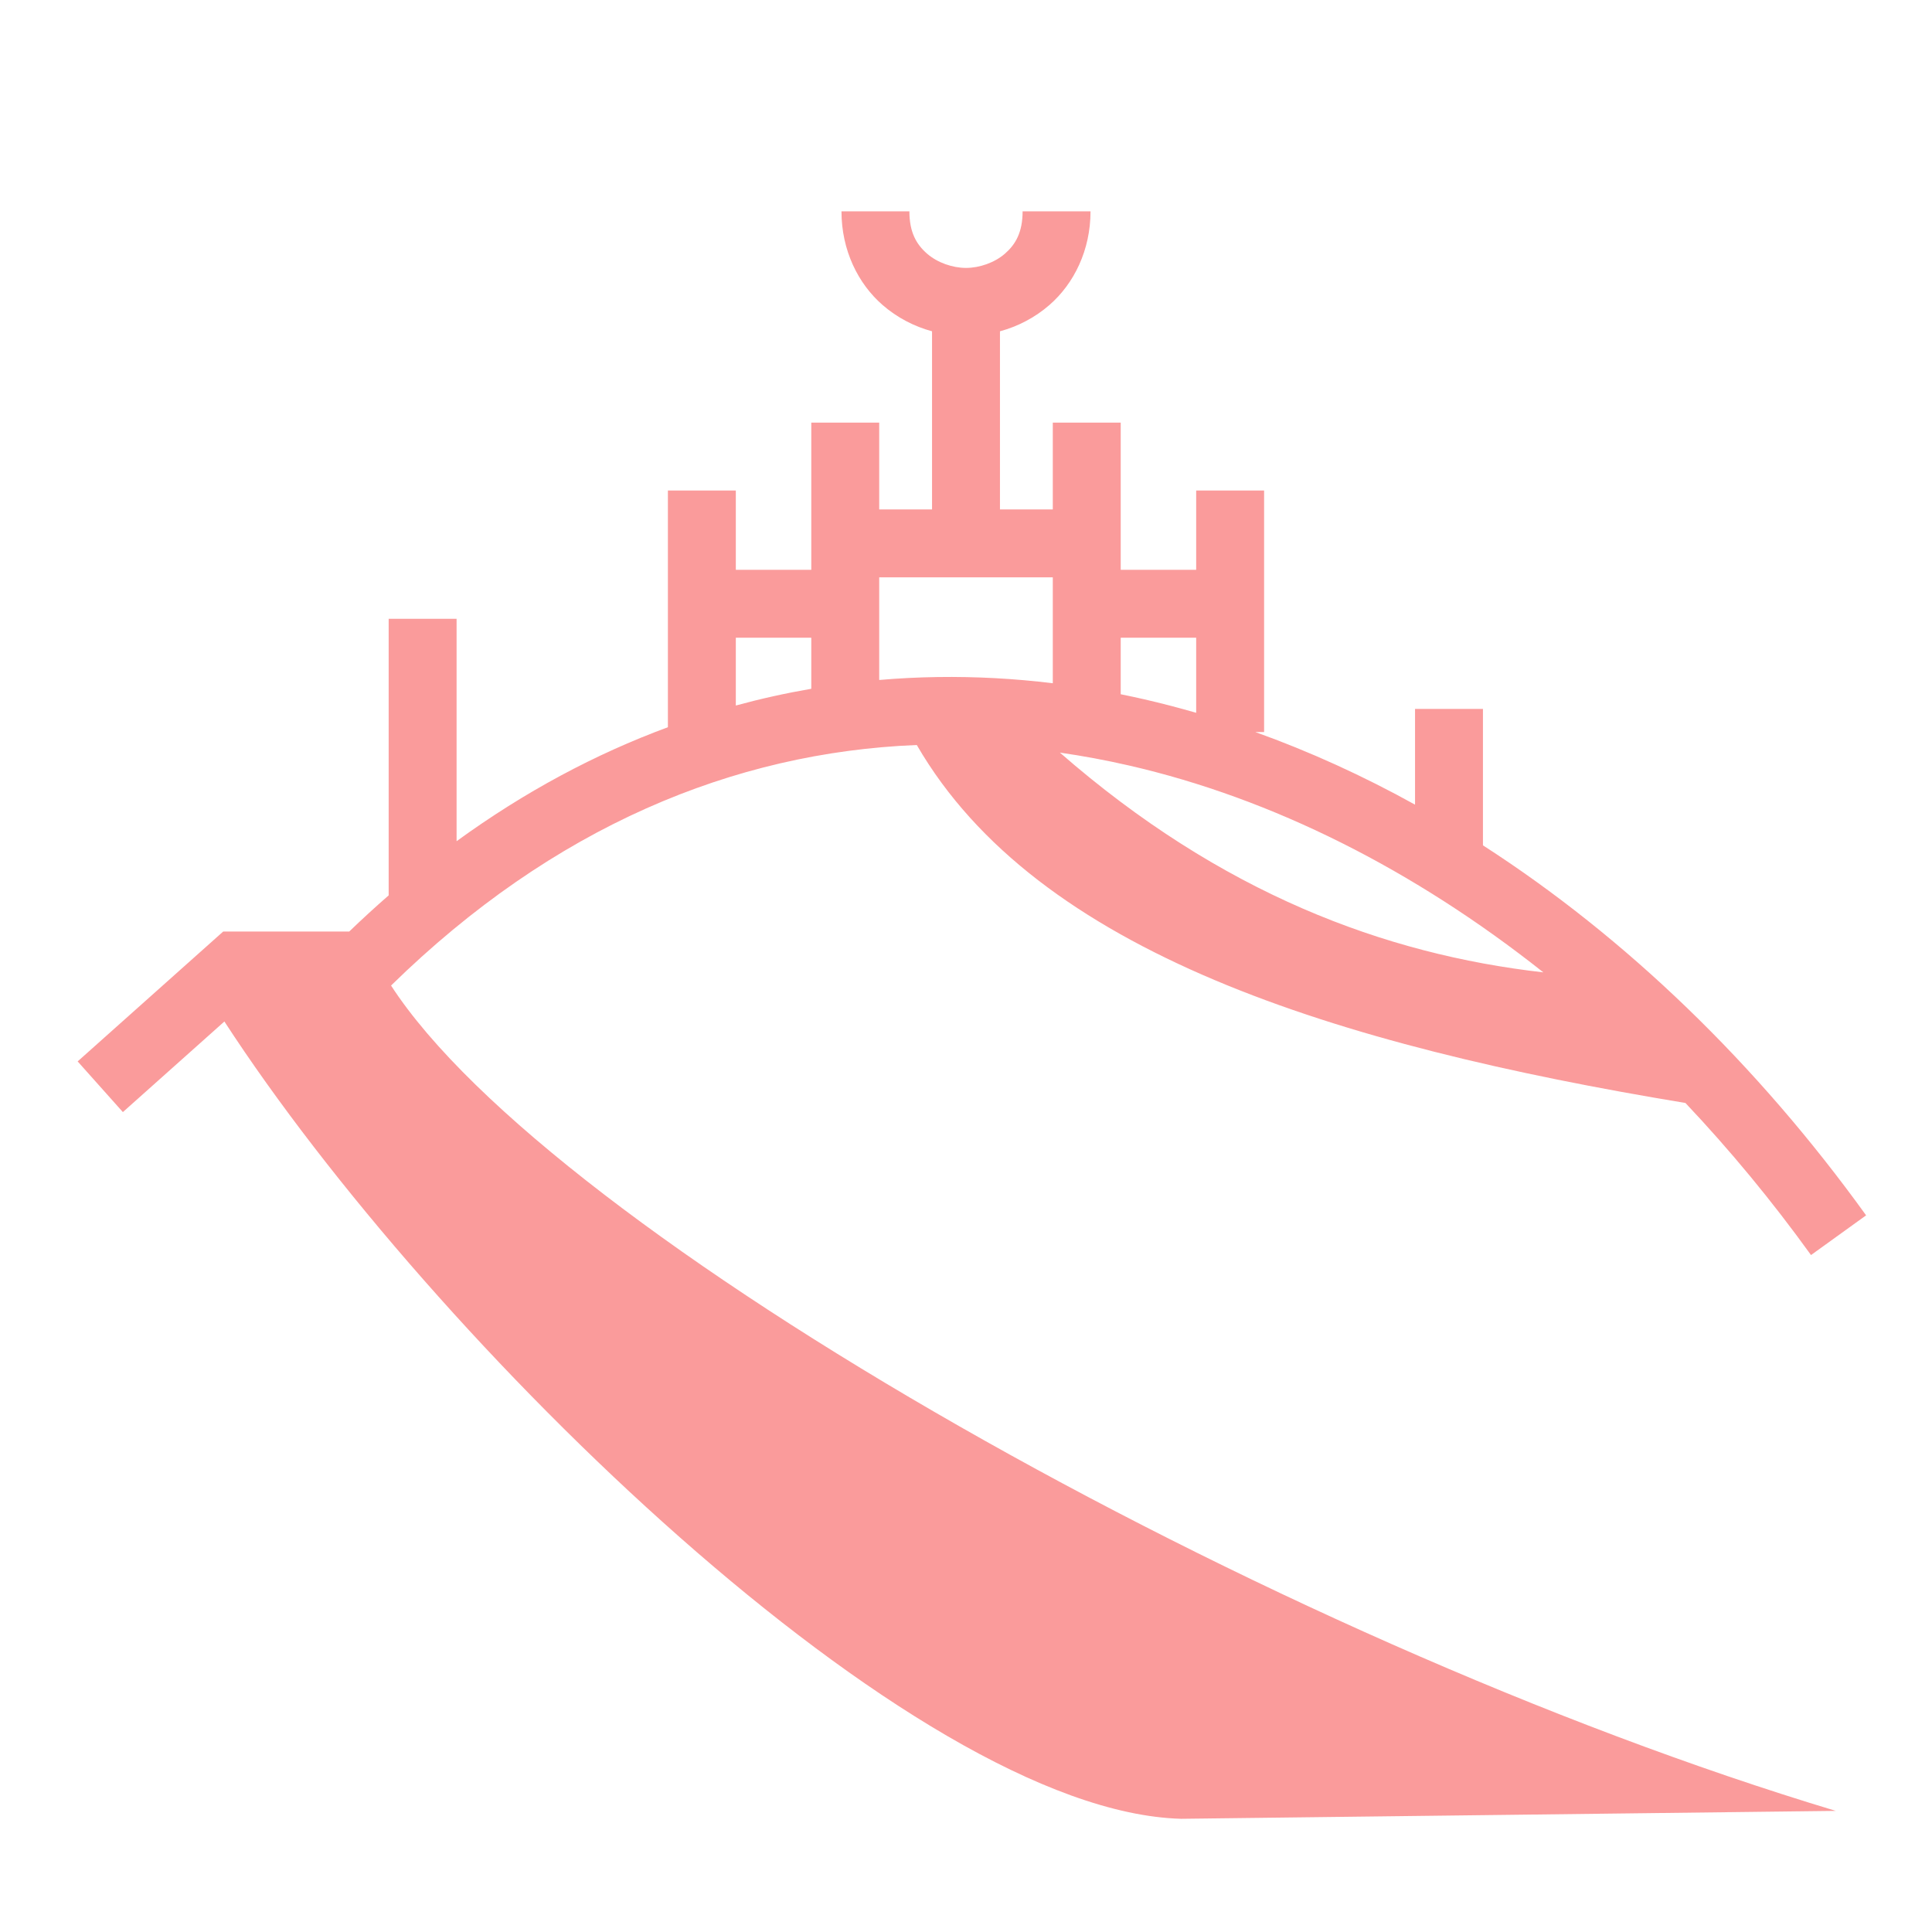<?xml version="1.0" encoding="UTF-8" standalone="no"?>
<!DOCTYPE svg PUBLIC "-//W3C//DTD SVG 1.1//EN" "http://www.w3.org/Graphics/SVG/1.1/DTD/svg11.dtd">
<svg width="100%" height="100%" viewBox="0 0 512 512" version="1.1" xmlns="http://www.w3.org/2000/svg" xmlns:xlink="http://www.w3.org/1999/xlink" xml:space="preserve" xmlns:serif="http://www.serif.com/" style="fill-rule:evenodd;clip-rule:evenodd;stroke-linejoin:round;stroke-miterlimit:2;">
    <path d="M223,56C223,66.379 227.445,75.204 233.842,80.783C237.768,84.208 242.292,86.519 247,87.797L247,135L233,135L233,112L215,112L215,151L195,151L195,130L177,130L177,192.72C157.81,199.802 139.036,209.812 121,222.928L121,163.994L103,163.994L103,237.285C99.435,240.392 95.948,243.589 92.543,246.871L59.143,246.871L20.578,281.285L32.563,294.715L59.465,270.707C114.487,355.396 241.709,480.047 313.02,482L486.51,479.902C335.267,434.395 146.011,326.532 103.634,261.18C146.652,219.062 194.484,199.371 242.958,197.434C274.8,252.428 353.694,276.924 446.659,292.301C458.405,304.727 469.548,318.19 479.936,332.604L494.538,322.078C465.553,281.863 430.868,248.422 392.999,224.025L392.999,187.873L374.999,187.873L374.999,213.24C361.209,205.598 347.063,199.159 332.679,194L335,194L335,130L317,130L317,151L297,151L297,112L279,112L279,135L265,135L265,87.797C269.707,86.519 274.232,84.207 278.158,80.783C284.555,75.203 289,66.38 289,56L271,56C271,61.621 269.101,64.796 266.326,67.217C263.551,69.637 259.536,71 256,71C252.464,71 248.449,69.637 245.674,67.217C242.899,64.797 241,61.62 241,56L223,56ZM233,153L279,153L279,181.068C268.877,179.826 258.68,179.275 248.482,179.42C243.319,179.496 238.156,179.755 233,180.2L233,153ZM195,169L215,169L215,182.533C208.266,183.692 201.592,185.173 195,186.971L195,169ZM297,169L317,169L317,188.902C312.432,187.576 307.827,186.38 303.191,185.314C301.131,184.842 299.067,184.4 297,183.982L297,169ZM280.88,199.45C286.986,200.33 293.085,201.464 299.168,202.86C337.292,211.603 374.79,230.552 408.998,257.684C366.943,252.911 323.57,236.706 280.881,199.449L280.88,199.45Z" style="fill:rgb(250,155,155);fill-rule:nonzero;"/>
</svg>
